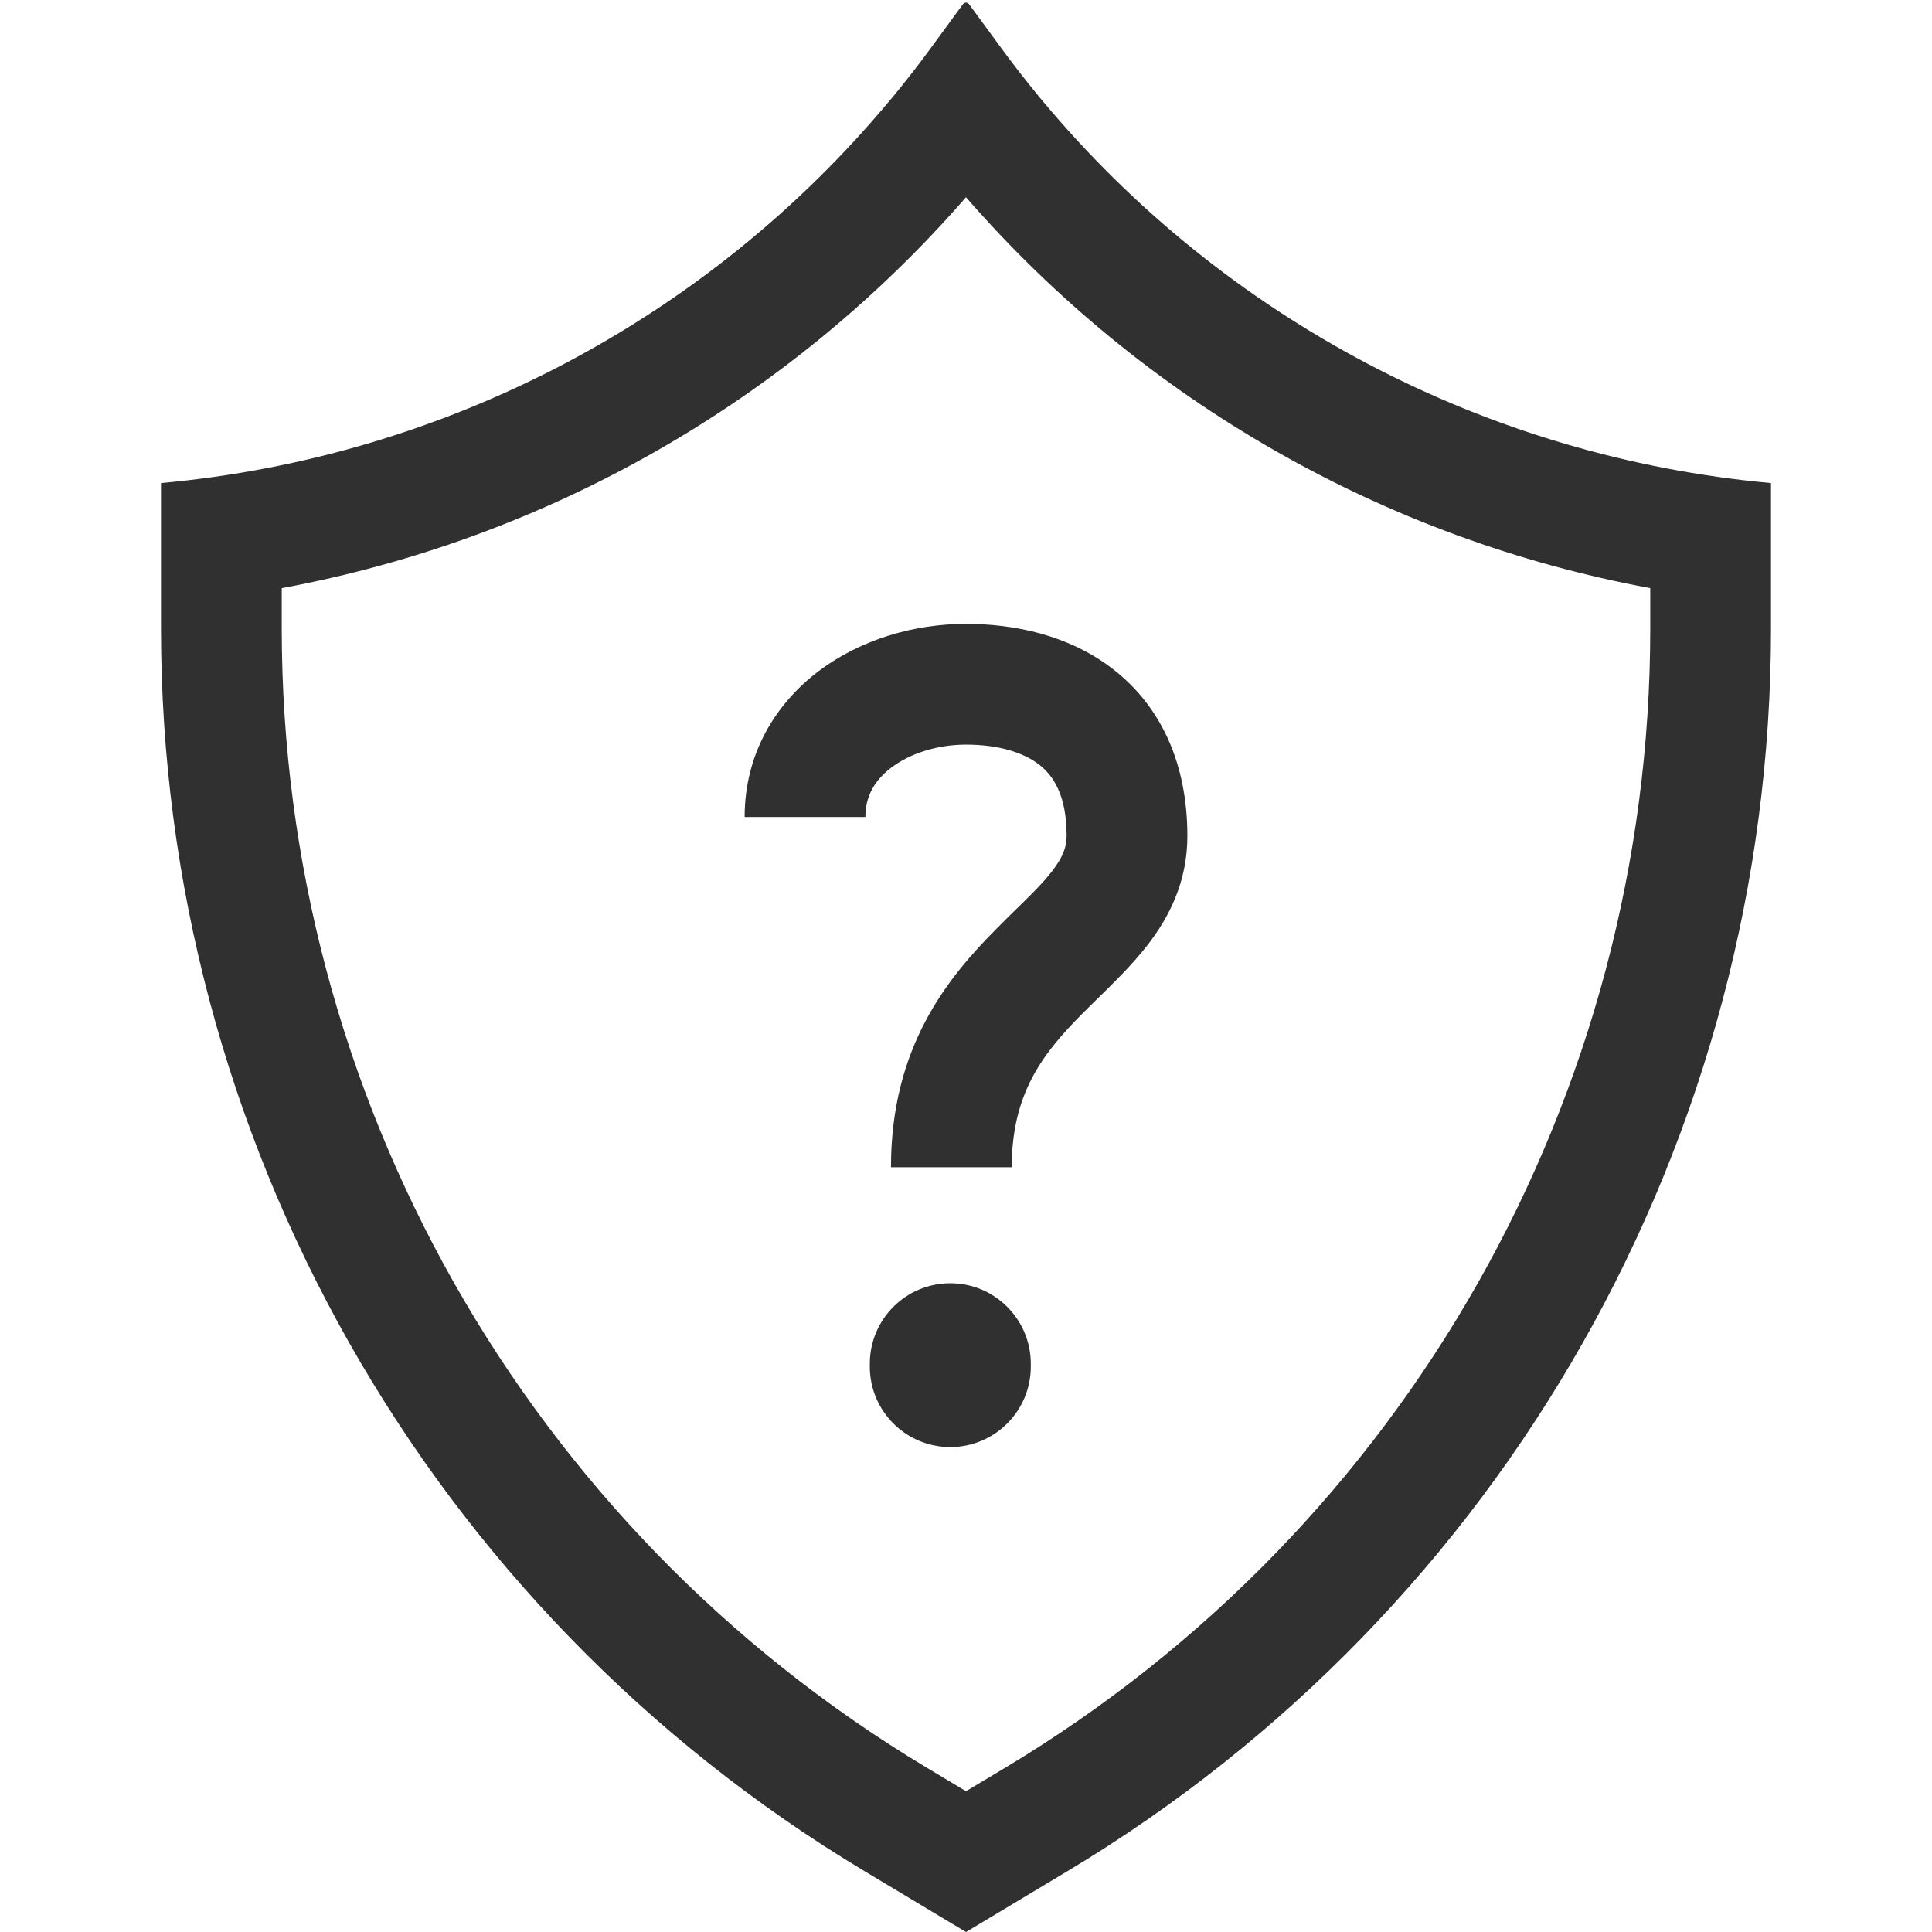 <svg width="24" height="24" viewBox="0 0 24 24" fill="none" xmlns="http://www.w3.org/2000/svg">
<g clip-path="url(#clip0_2627_32667)">
<path fill-rule="evenodd" clip-rule="evenodd" d="M12.037 0.051C12.019 0.026 11.982 0.026 11.963 0.051L11.877 0.168L11.562 0.598C11.409 0.807 11.25 1.011 11.086 1.21L11.054 1.247C8.794 3.961 5.54 5.679 2 6.001V7.809C2 14.132 5.317 19.991 10.739 23.244L12 24L13.261 23.244C18.683 19.991 22 14.132 22 7.809V6.001C18.46 5.679 15.207 3.961 12.946 1.247L12.915 1.21C12.75 1.01 12.591 0.806 12.437 0.596L12.123 0.168L12.037 0.051ZM12 2.45C14.204 4.983 17.201 6.695 20.5 7.306V7.809C20.5 13.605 17.459 18.976 12.489 21.958L12 22.251L11.511 21.958C6.541 18.976 3.5 13.605 3.5 7.809V7.306C6.799 6.695 9.796 4.983 12 2.45ZM11.075 9.533C10.861 9.694 10.75 9.896 10.75 10.149H9.25C9.25 9.361 9.637 8.739 10.172 8.335C10.693 7.943 11.357 7.75 12 7.75C12.604 7.75 13.289 7.89 13.84 8.323C14.421 8.78 14.75 9.483 14.75 10.385C14.75 10.957 14.521 11.398 14.251 11.745C14.067 11.983 13.823 12.22 13.618 12.421L13.618 12.421C13.555 12.483 13.495 12.541 13.442 12.595C12.956 13.085 12.568 13.58 12.568 14.5H11.068C11.068 13.005 11.771 12.149 12.377 11.539C12.473 11.441 12.559 11.357 12.637 11.281L12.637 11.281C12.816 11.106 12.95 10.975 13.067 10.825C13.206 10.645 13.25 10.52 13.25 10.385C13.25 9.873 13.081 9.634 12.913 9.502C12.715 9.346 12.4 9.25 12 9.25C11.639 9.25 11.303 9.362 11.075 9.533ZM12.805 16.942C12.805 16.389 12.357 15.941 11.805 15.941C11.252 15.941 10.805 16.389 10.805 16.942L10.805 16.976C10.805 17.528 11.252 17.976 11.805 17.976C12.357 17.976 12.805 17.528 12.805 16.976L12.805 16.942Z" fill="#303030"/>
</g>
<defs>
<clipPath id="clip0_2627_32667">
<rect width="24" height="24" fill="white"/>
</clipPath>
</defs>
</svg>
